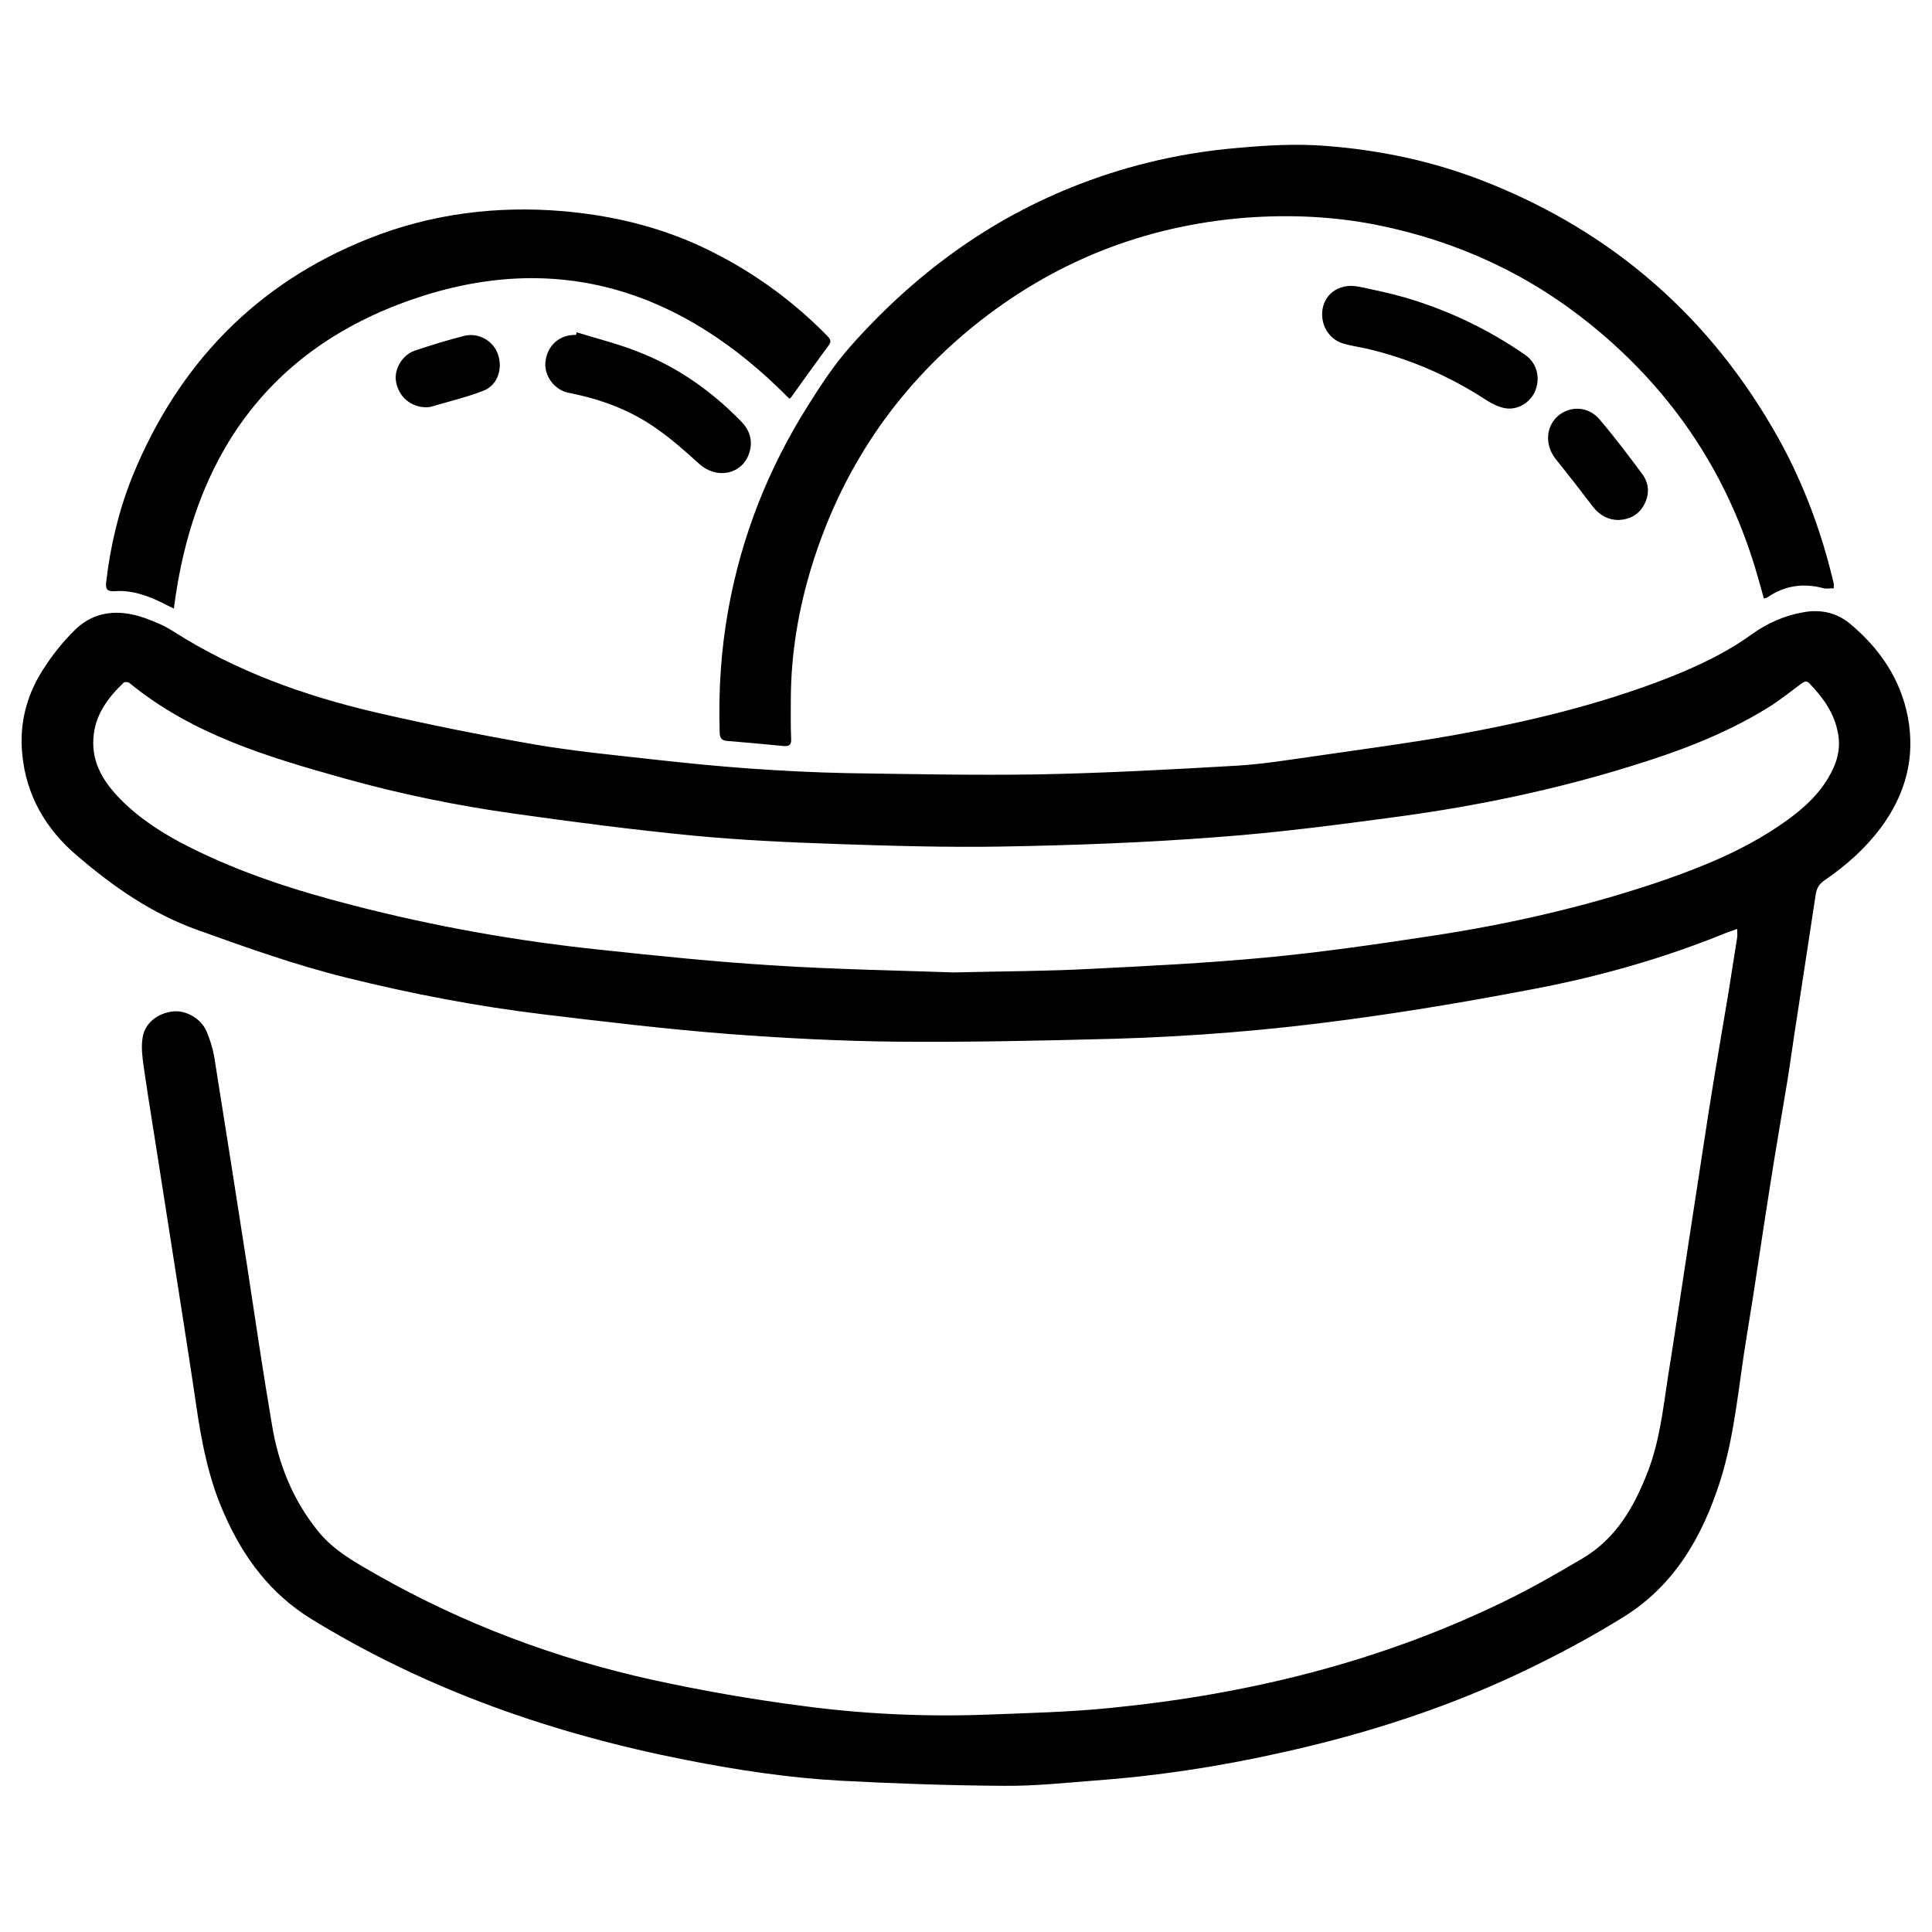 <?xml version="1.0" encoding="utf-8"?>
<!-- Generator: Adobe Illustrator 23.0.2, SVG Export Plug-In . SVG Version: 6.00 Build 0)  -->
<svg version="1.1" id="Layer_1" xmlns="http://www.w3.org/2000/svg" xmlns:xlink="http://www.w3.org/1999/xlink" x="0px" y="0px"
	 viewBox="0 0 600 600" style="enable-background:new 0 0 600 600;" xml:space="preserve">
<g>
	<path d="M539.5,288.5c-1.2,0.4-2,0.7-2.9,1c-19.3,7.9-39.2,13.6-59.6,17.5c-19.2,3.7-38.6,7-58,9.6c-24.2,3.3-48.5,5.3-72.9,6
		c-22.7,0.6-45.4,1.1-68.1,0.9c-17.3-0.2-34.7-1.1-51.9-2.4c-19.2-1.5-38.4-3.8-57.5-6.1c-20.6-2.5-41-6.4-61.1-11.4
		c-15.7-3.9-30.9-9.3-46.2-14.8c-14.2-5.1-26.1-13.4-37.3-23c-9.7-8.2-15.9-18.7-17.1-31.7c-0.9-9.3,1.3-18,6.3-25.9
		c2.9-4.6,6.3-8.9,10.2-12.7c6-5.8,13.5-6.3,21.2-3.7c3.1,1.1,6.3,2.4,9.1,4.2c19.4,12.4,40.6,20,62.8,25.2
		c16.4,3.8,32.9,7.1,49.5,10c12.3,2.1,24.8,3.3,37.3,4.7c9.9,1.1,19.9,2.1,29.9,2.8c9.9,0.7,19.8,1.2,29.7,1.4
		c19.8,0.3,39.6,0.7,59.3,0.4c20.6-0.4,41.1-1.5,61.7-2.7c8.7-0.5,17.4-2,26.1-3.2c13.7-2,27.4-3.8,41-6.2
		c22.8-4.1,45.4-9.4,67.1-17.9c9.1-3.6,17.9-7.7,25.9-13.5c4.9-3.5,10.3-5.9,16.3-6.9c5.2-0.9,10,0.2,14,3.4
		c9.3,7.7,15.9,17.2,18.2,29.2c2.4,12.7-0.8,24.2-8.5,34.5c-4.8,6.4-10.8,11.7-17.4,16.2c-1.6,1.1-2.4,2.4-2.7,4.3
		c-2,13.1-4,26.2-6,39.3c-1,6.2-1.8,12.4-2.8,18.6c-1.8,10.9-3.7,21.8-5.4,32.7c-2.5,15.7-4.7,31.4-7.3,47
		c-2.5,15.1-3.6,30.4-8.3,45c-5.5,17.1-14.2,32.1-29.8,41.8c-9,5.6-18.4,10.7-28,15.4c-25.2,12.4-51.8,21-79.3,27
		c-18.9,4.2-38,7.1-57.4,8.5c-9.2,0.7-18.5,1.7-27.8,1.6c-17-0.1-34-0.7-51-1.6c-16-0.9-31.9-3.3-47.6-6.4
		c-41.3-8.1-80.5-21.7-116.5-43.8c-12.7-7.8-21.1-19.1-27-32.5c-4.9-10.9-7.1-22.4-8.8-34.1c-1.7-11.7-3.6-23.5-5.4-35.2
		c-1.8-11.5-3.6-23-5.4-34.5c-1.8-11.8-3.8-23.6-5.5-35.4c-0.4-2.9-0.8-6-0.3-8.9c0.7-4.6,4.8-7.6,9.5-8.1c4-0.4,8.6,2.2,10.3,6.1
		c1.1,2.5,1.9,5.2,2.4,7.8c3.5,21.8,6.9,43.7,10.3,65.5c2.5,16.4,4.9,32.8,7.7,49.2c2,12,6.4,23,14.1,32.6c5,6.3,11.9,10,18.7,13.9
		c26.8,15.2,55.4,25.9,85.4,32.5c15.1,3.3,30.5,6,45.9,8c19.1,2.6,38.4,3.5,57.7,2.8c12.9-0.5,25.9-0.8,38.7-2.1
		c42.4-4.2,83.3-14.2,121.8-32.9c8.5-4.1,16.7-8.8,24.8-13.6c10.4-6.2,16-16.1,20.2-27c3.6-9.4,4.7-19.4,6.2-29.3c2.1-13,4-26,6-39
		c2.3-14.8,4.5-29.6,6.8-44.3c1.9-12,4-24,6-36.1c0.9-5.7,1.8-11.4,2.7-17.1C539.6,290.5,539.5,289.8,539.5,288.5z M296.2,302
		c16.8-0.4,29.5-0.4,42.3-1.1c18.1-0.9,36.3-1.8,54.3-3.5c17.2-1.6,34.4-4.1,51.5-6.7c24.5-3.7,48.6-9.2,72-17.2
		c12.7-4.4,25.1-9.5,36.3-17.1c5.9-4,11.4-8.5,15.1-14.7c2.6-4.3,4.1-8.8,3.1-14c-1.1-6.2-4.6-11-8.8-15.4c-1-1.1-1.7-0.6-2.7,0.1
		c-3.4,2.5-6.7,5.2-10.3,7.4c-13.4,8.3-28,13.7-43,18.3c-23,7.1-46.4,12-70.2,15.3c-19.3,2.6-38.7,5.2-58.2,6.6
		c-22,1.7-44,2.5-66.1,2.9c-17.3,0.3-34.7-0.2-52-0.8c-14.8-0.5-29.6-1.2-44.3-2.6c-18.5-1.8-37-4.2-55.4-6.8
		c-17.9-2.5-35.6-6.1-53-11c-23.6-6.6-47.1-13.6-66.6-29.6c-0.4-0.3-1.5-0.4-1.8-0.1c-5,4.8-9,10.2-9.4,17.4
		c-0.5,7.7,3.3,13.6,8.4,18.8c6.1,6.2,13.4,10.8,21.1,14.7c16.2,8.2,33.4,13.7,50.9,18.2c25.5,6.6,51.3,11.2,77.5,13.9
		c17.6,1.9,35.3,3.7,53,4.8C259.9,301.1,280,301.4,296.2,302z"/>
	<path d="M569.5,182.7c-1.1,0-2.2,0.2-3.1,0c-6.3-1.7-12.1-0.9-17.5,2.8c-0.3,0.2-0.6,0.2-1.1,0.4c-0.6-2.2-1.2-4.3-1.8-6.4
		c-8.9-31.5-26.1-57.6-51.5-78.3c-19.6-16-41.9-26.3-66.7-31.3c-13.5-2.7-27.1-3.3-40.8-2.3c-31.8,2.5-60.1,13.8-84.8,33.8
		c-24.2,19.7-40.9,44.6-50.1,74.4c-4.1,13.3-6.4,26.9-6.5,40.8c0,4.3-0.1,8.6,0.1,12.9c0.1,1.7-0.5,2.3-2.2,2.2
		c-5.9-0.6-11.8-1.1-17.7-1.6c-1.8-0.1-2.3-1.1-2.3-2.7c-0.4-12.8,0.4-25.5,2.7-38.2c4.1-22.7,12.4-43.7,24.7-63.2
		c4-6.4,8.1-12.6,13-18.2c19.9-22.5,43.4-39.9,71.6-50.7c15.9-6.1,32.3-9.8,49.3-11.2c8.9-0.8,17.8-1.3,26.8-0.6
		c17.1,1.3,33.6,4.8,49.6,11.1c39.8,15.7,70.2,42.3,91.1,79.7c7.9,14.2,13.5,29.4,17.2,45.2C569.5,181.8,569.5,182.1,569.5,182.7z"
		/>
	<path d="M245.1,123.8C212,90.1,173,77.4,128,93c-44.8,15.5-68.1,49.2-74,96c-1.2-0.6-2.3-1.1-3.4-1.7c-4.7-2.3-9.6-4.1-15-3.7
		c-2.5,0.2-2.9-0.9-2.6-3c1.3-11.2,3.9-22.1,8.1-32.6c14.2-34.8,38.4-60,73.4-73.9c19.3-7.7,39.7-10.3,60.6-8.5
		c16.8,1.5,32.8,5.6,47.8,13.5c12.7,6.6,24,15,34,25.2c0.8,0.9,1.5,1.5,0.5,2.9c-4,5.4-7.9,10.9-11.8,16.3
		C245.4,123.7,245.2,123.7,245.1,123.8z"/>
	<path d="M410.6,97.6c0-5.9,5-9.8,11.2-8.6c5,1,10,2.1,14.9,3.5c13.2,3.9,25.5,9.8,36.8,17.6c3.7,2.5,4.9,6.9,3.4,11
		c-1.4,3.7-5.3,6.3-9.3,5.7c-2-0.3-4-1.3-5.8-2.4c-11.6-7.6-24.2-13.1-37.7-16.2c-2.3-0.5-4.6-0.8-6.9-1.5
		C413.3,105.6,410.6,101.9,410.6,97.6z"/>
	<path d="M179.1,103.2c6.4,2,13,3.6,19.2,6.1c12.1,4.7,22.6,12.1,31.7,21.4c3,3,4,6.5,2.5,10.5c-2.4,6.3-10.1,7.6-15.3,2.9
		c-4.3-3.9-8.6-7.7-13.3-11c-8.2-5.8-17.5-9.2-27.3-11.1c-4.5-0.9-7.7-5.4-7.2-9.7c0.6-5.1,4.4-8.4,9.5-8.3
		C178.9,103.7,179,103.5,179.1,103.2z"/>
	<path d="M502.5,161.5c-3.2-0.1-5.7-1.5-7.7-4c-3.8-5-7.7-10-11.7-15c-3.3-4.2-3.1-9.8,0.6-13.2c3.8-3.4,9.6-3.2,13.1,1
		c4.6,5.4,8.9,11.1,13.2,16.9c2.3,3.1,2.3,6.6,0.4,9.9C508.7,160,505.9,161.4,502.5,161.5z"/>
	<path d="M132.5,126.5c-4.9,0-8.6-3.2-9.5-7.9c-0.7-3.8,1.8-8.3,5.8-9.7c5.1-1.7,10.2-3.3,15.4-4.6c4.5-1.1,9.1,1.6,10.5,5.9
		c1.5,4.5-0.3,9.6-4.7,11.2c-5.2,2-10.7,3.3-16.1,4.9C133.4,126.5,132.8,126.4,132.5,126.5z"/>
</g>
</svg>
